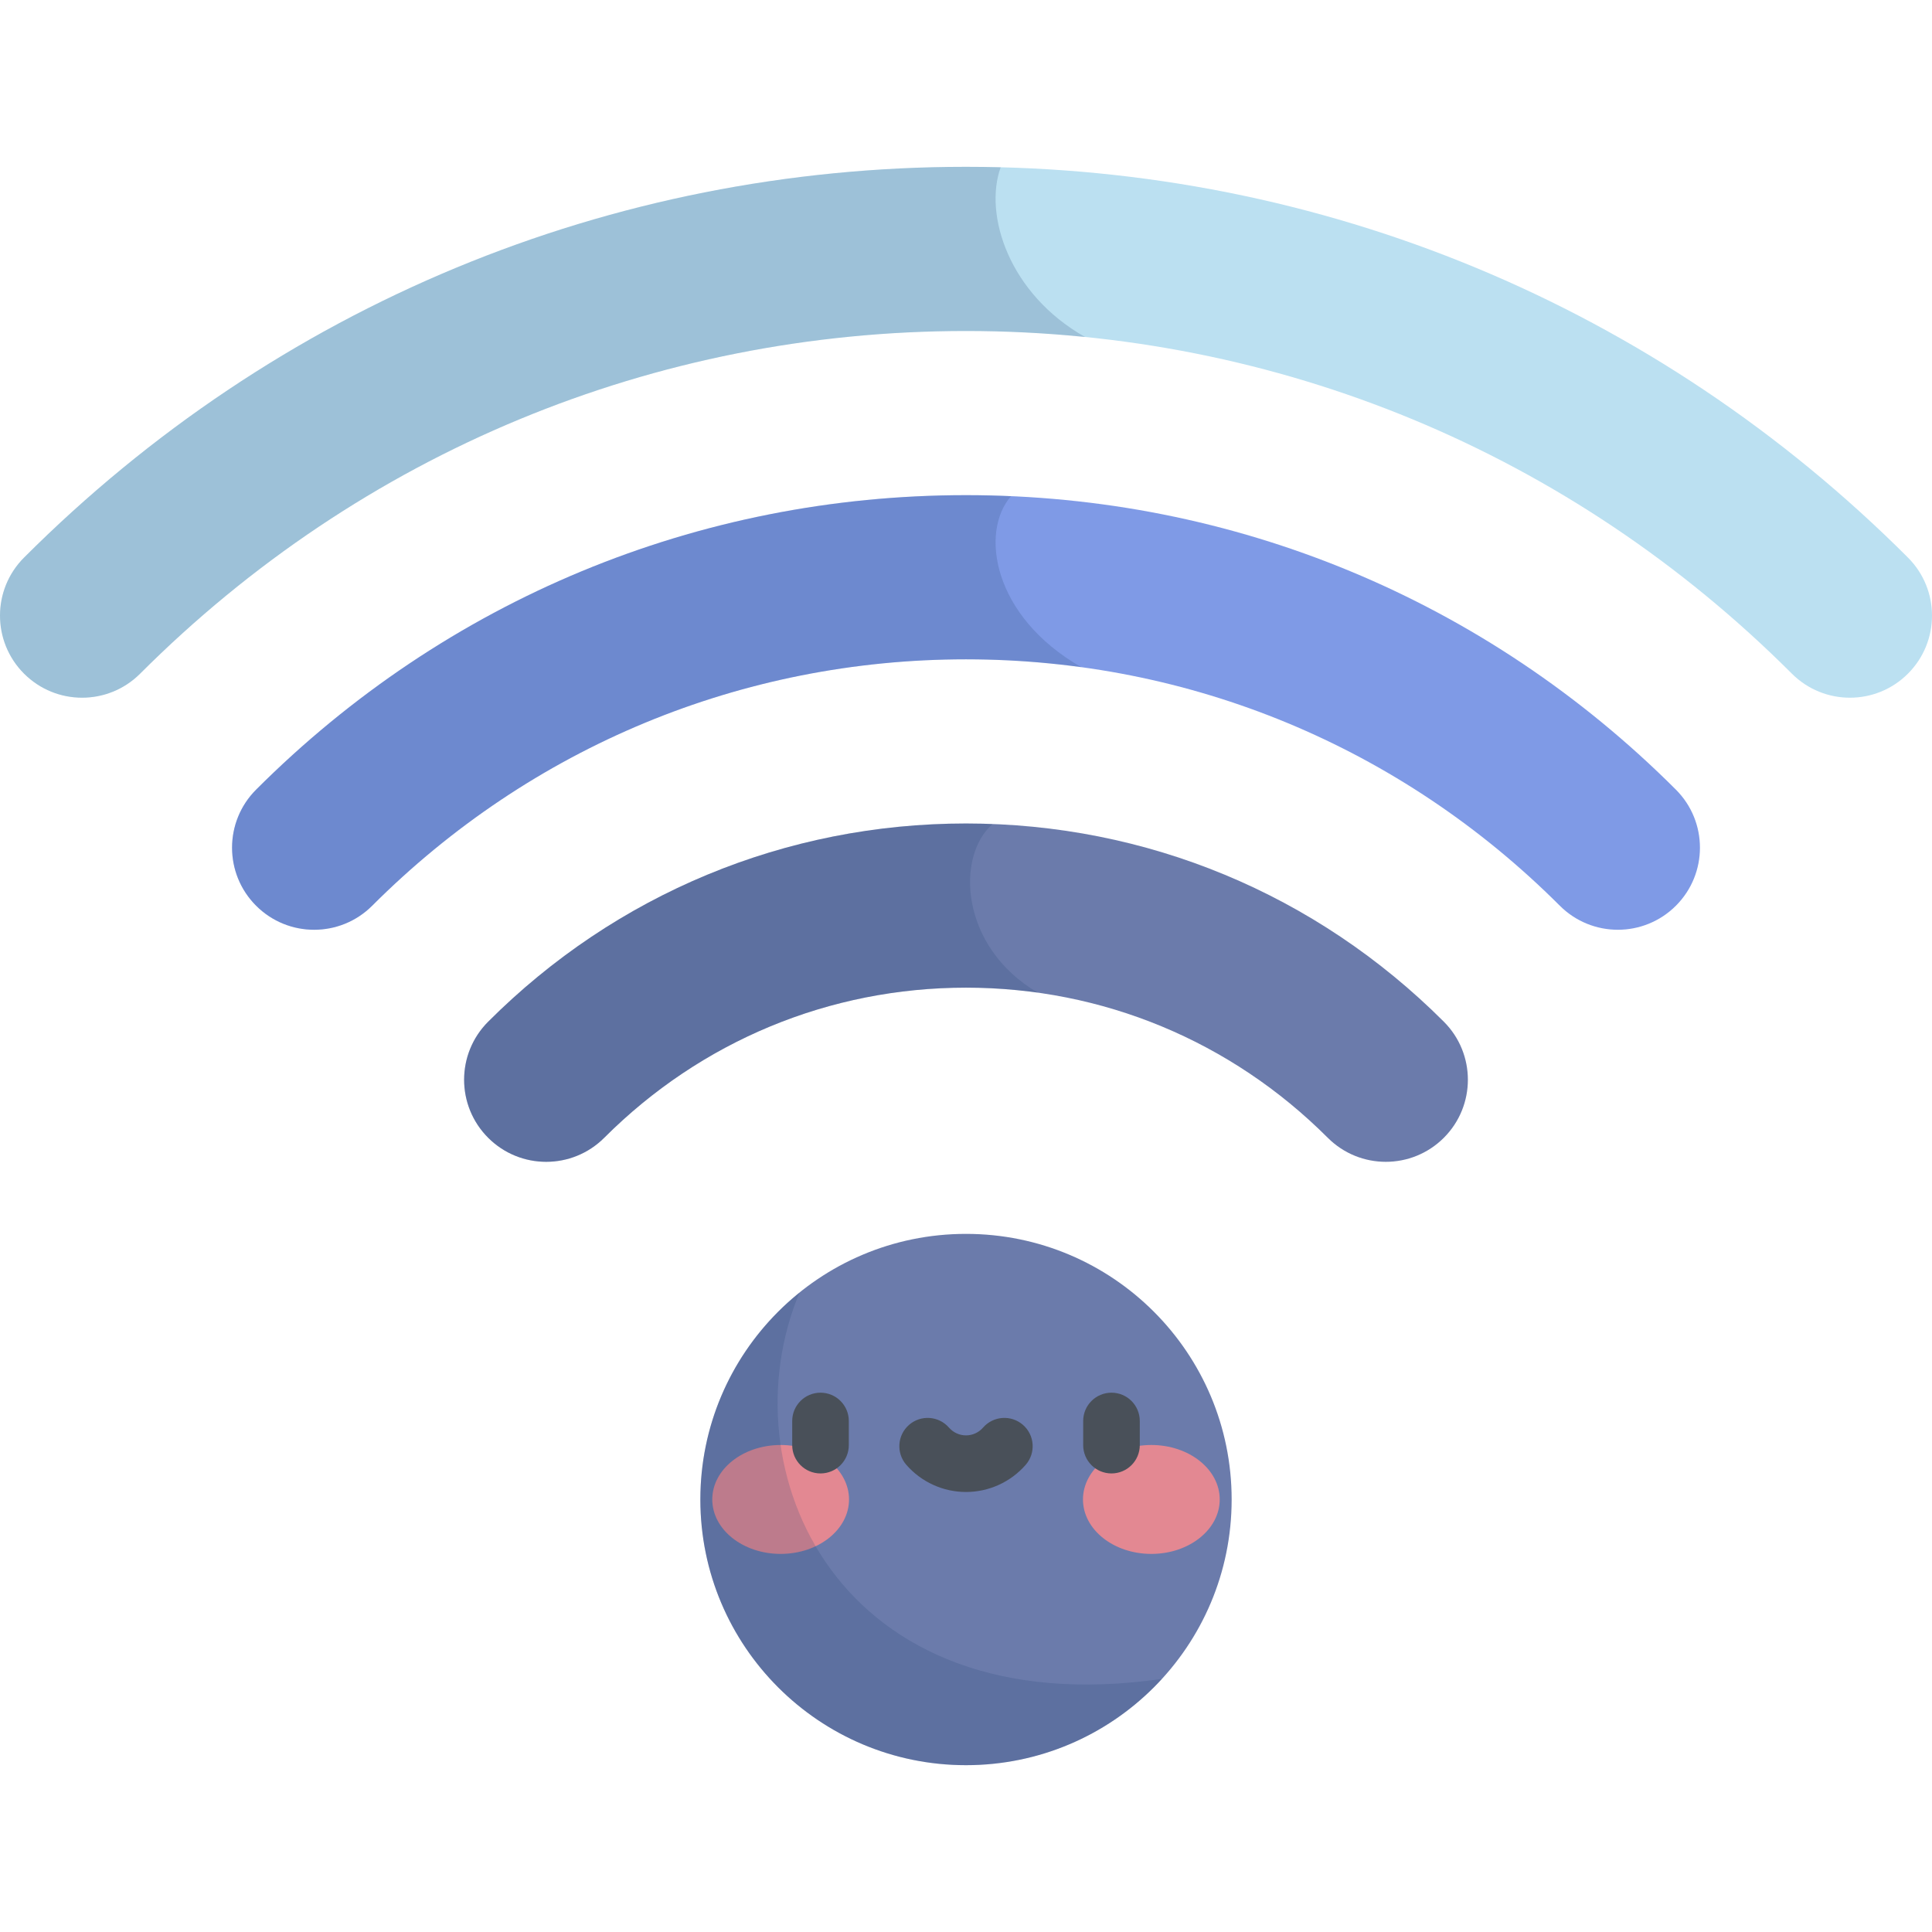 <?xml version="1.0" encoding="iso-8859-1"?>
<!-- Generator: Adobe Illustrator 19.0.0, SVG Export Plug-In . SVG Version: 6.00 Build 0)  -->
<svg version="1.1" id="Capa_1" xmlns="http://www.w3.org/2000/svg" xmlns:xlink="http://www.w3.org/1999/xlink" x="0px" y="0px"
	 viewBox="0 0 512 512" style="enable-background:new 0 0 512 512;" xml:space="preserve">
<circle style="fill:#6B7BAB;" cx="256" cy="397.39" r="70.4"/>
<path style="fill:#BBE0F1;" d="M490.247,184.899c-5.567,0-11.134-2.124-15.381-6.371C416.304,119.967,338.576,87.716,256,87.716
	S95.696,119.967,37.134,178.528c-8.495,8.495-22.268,8.495-30.762,0c-8.496-8.495-8.496-22.268,0-30.764
	C73.149,80.987,161.803,44.21,256,44.21s182.851,36.777,249.628,103.554c8.496,8.495,8.496,22.268,0,30.764
	C501.381,182.775,495.814,184.899,490.247,184.899z"/>
<path style="fill:#7F9AE6;" d="M428.75,246.397c-5.567,0-11.134-2.124-15.381-6.371C371.26,197.917,315.373,174.727,256,174.727
	s-115.26,23.19-157.369,65.299c-8.495,8.495-22.268,8.495-30.762,0c-8.496-8.495-8.496-22.268,0-30.764
	c50.325-50.326,117.138-78.041,188.131-78.041s137.806,27.715,188.131,78.041c8.496,8.495,8.496,22.268,0,30.764
	C439.884,244.273,434.317,246.397,428.75,246.397z"/>
<path style="fill:#6B7BAB;" d="M367.252,307.895c-5.568,0-11.134-2.123-15.381-6.372c-25.656-25.655-59.703-39.784-95.871-39.784
	s-70.215,14.129-95.871,39.784c-8.495,8.496-22.268,8.495-30.762,0.001c-8.495-8.495-8.496-22.268,0-30.763
	c33.871-33.873,78.845-52.527,126.633-52.527s92.762,18.654,126.633,52.527c8.496,8.495,8.495,22.268,0,30.763
	C378.386,305.77,372.819,307.895,367.252,307.895z"/>
<g>
	<ellipse style="fill:#E38892;" cx="206.88" cy="397.37" rx="18.12" ry="14.432"/>
	<ellipse style="fill:#E38892;" cx="305.12" cy="397.37" rx="18.12" ry="14.432"/>
</g>
<g>
	<path style="fill:#495059;" d="M217.445,390.476c-4.143,0-7.5-3.358-7.5-7.5v-6.4c0-4.142,3.357-7.5,7.5-7.5s7.5,3.358,7.5,7.5v6.4
		C224.945,387.118,221.588,390.476,217.445,390.476z"/>
	<path style="fill:#495059;" d="M294.555,390.476c-4.143,0-7.5-3.358-7.5-7.5v-6.4c0-4.142,3.357-7.5,7.5-7.5s7.5,3.358,7.5,7.5v6.4
		C302.055,387.118,298.697,390.476,294.555,390.476z"/>
	<path style="fill:#495059;" d="M256,395.391c-6.064,0-11.829-2.625-15.819-7.203c-2.721-3.123-2.396-7.86,0.727-10.582
		c3.122-2.722,7.86-2.397,10.582,0.726c1.14,1.308,2.784,2.059,4.511,2.059c1.727,0,3.371-0.75,4.511-2.059
		c2.722-3.122,7.459-3.448,10.582-0.726c3.123,2.721,3.447,7.459,0.727,10.582C267.829,392.765,262.064,395.391,256,395.391z"/>
</g>
<g>
	<path style="opacity:0.2;fill:#254A74;enable-background:new    ;" d="M307.929,444.915
		c-86.472,12.525-115.584-55.83-96.04-102.367c-16.023,12.904-26.286,32.672-26.286,54.846c0,38.879,31.517,70.396,70.396,70.396
		C276.561,467.79,295.059,458.971,307.929,444.915z"/>
	<path style="opacity:0.2;fill:#254A74;enable-background:new    ;" d="M263.053,218.382c-2.344-0.09-4.694-0.149-7.053-0.149
		c-47.788,0-92.762,18.654-126.633,52.527c-8.496,8.495-8.495,22.268,0,30.763s22.268,8.495,30.762-0.001
		c25.656-25.655,59.703-39.784,95.871-39.784c6.428,0,12.787,0.455,19.046,1.333C254.243,250.896,253.329,226.754,263.053,218.382z"
		/>
	<path style="opacity:0.2;fill:#254A74;enable-background:new    ;" d="M256,131.221c-70.993,0-137.806,27.716-188.131,78.041
		c-8.496,8.495-8.496,22.268,0,30.764c8.495,8.495,22.268,8.495,30.762,0c42.109-42.109,97.996-65.299,157.369-65.299
		c10.32,0,20.53,0.717,30.585,2.095c-23.607-13.519-26.912-35.873-18.657-45.326C263.966,131.322,259.991,131.221,256,131.221z"/>
	<path style="opacity:0.2;fill:#254A74;enable-background:new    ;" d="M256,44.21c-94.197,0-182.851,36.777-249.628,103.554
		c-8.496,8.495-8.496,22.268,0,30.764c8.495,8.495,22.268,8.495,30.762,0C95.696,119.967,173.424,87.716,256,87.716
		c10.615,0,21.147,0.542,31.571,1.595c-20.191-11.388-26.915-32.396-22.384-44.98C262.131,44.253,259.069,44.21,256,44.21z"/>
</g>
<g>
</g>
<g>
</g>
<g>
</g>
<g>
</g>
<g>
</g>
<g>
</g>
<g>
</g>
<g>
</g>
<g>
</g>
<g>
</g>
<g>
</g>
<g>
</g>
<g>
</g>
<g>
</g>
<g>
</g>
</svg>
